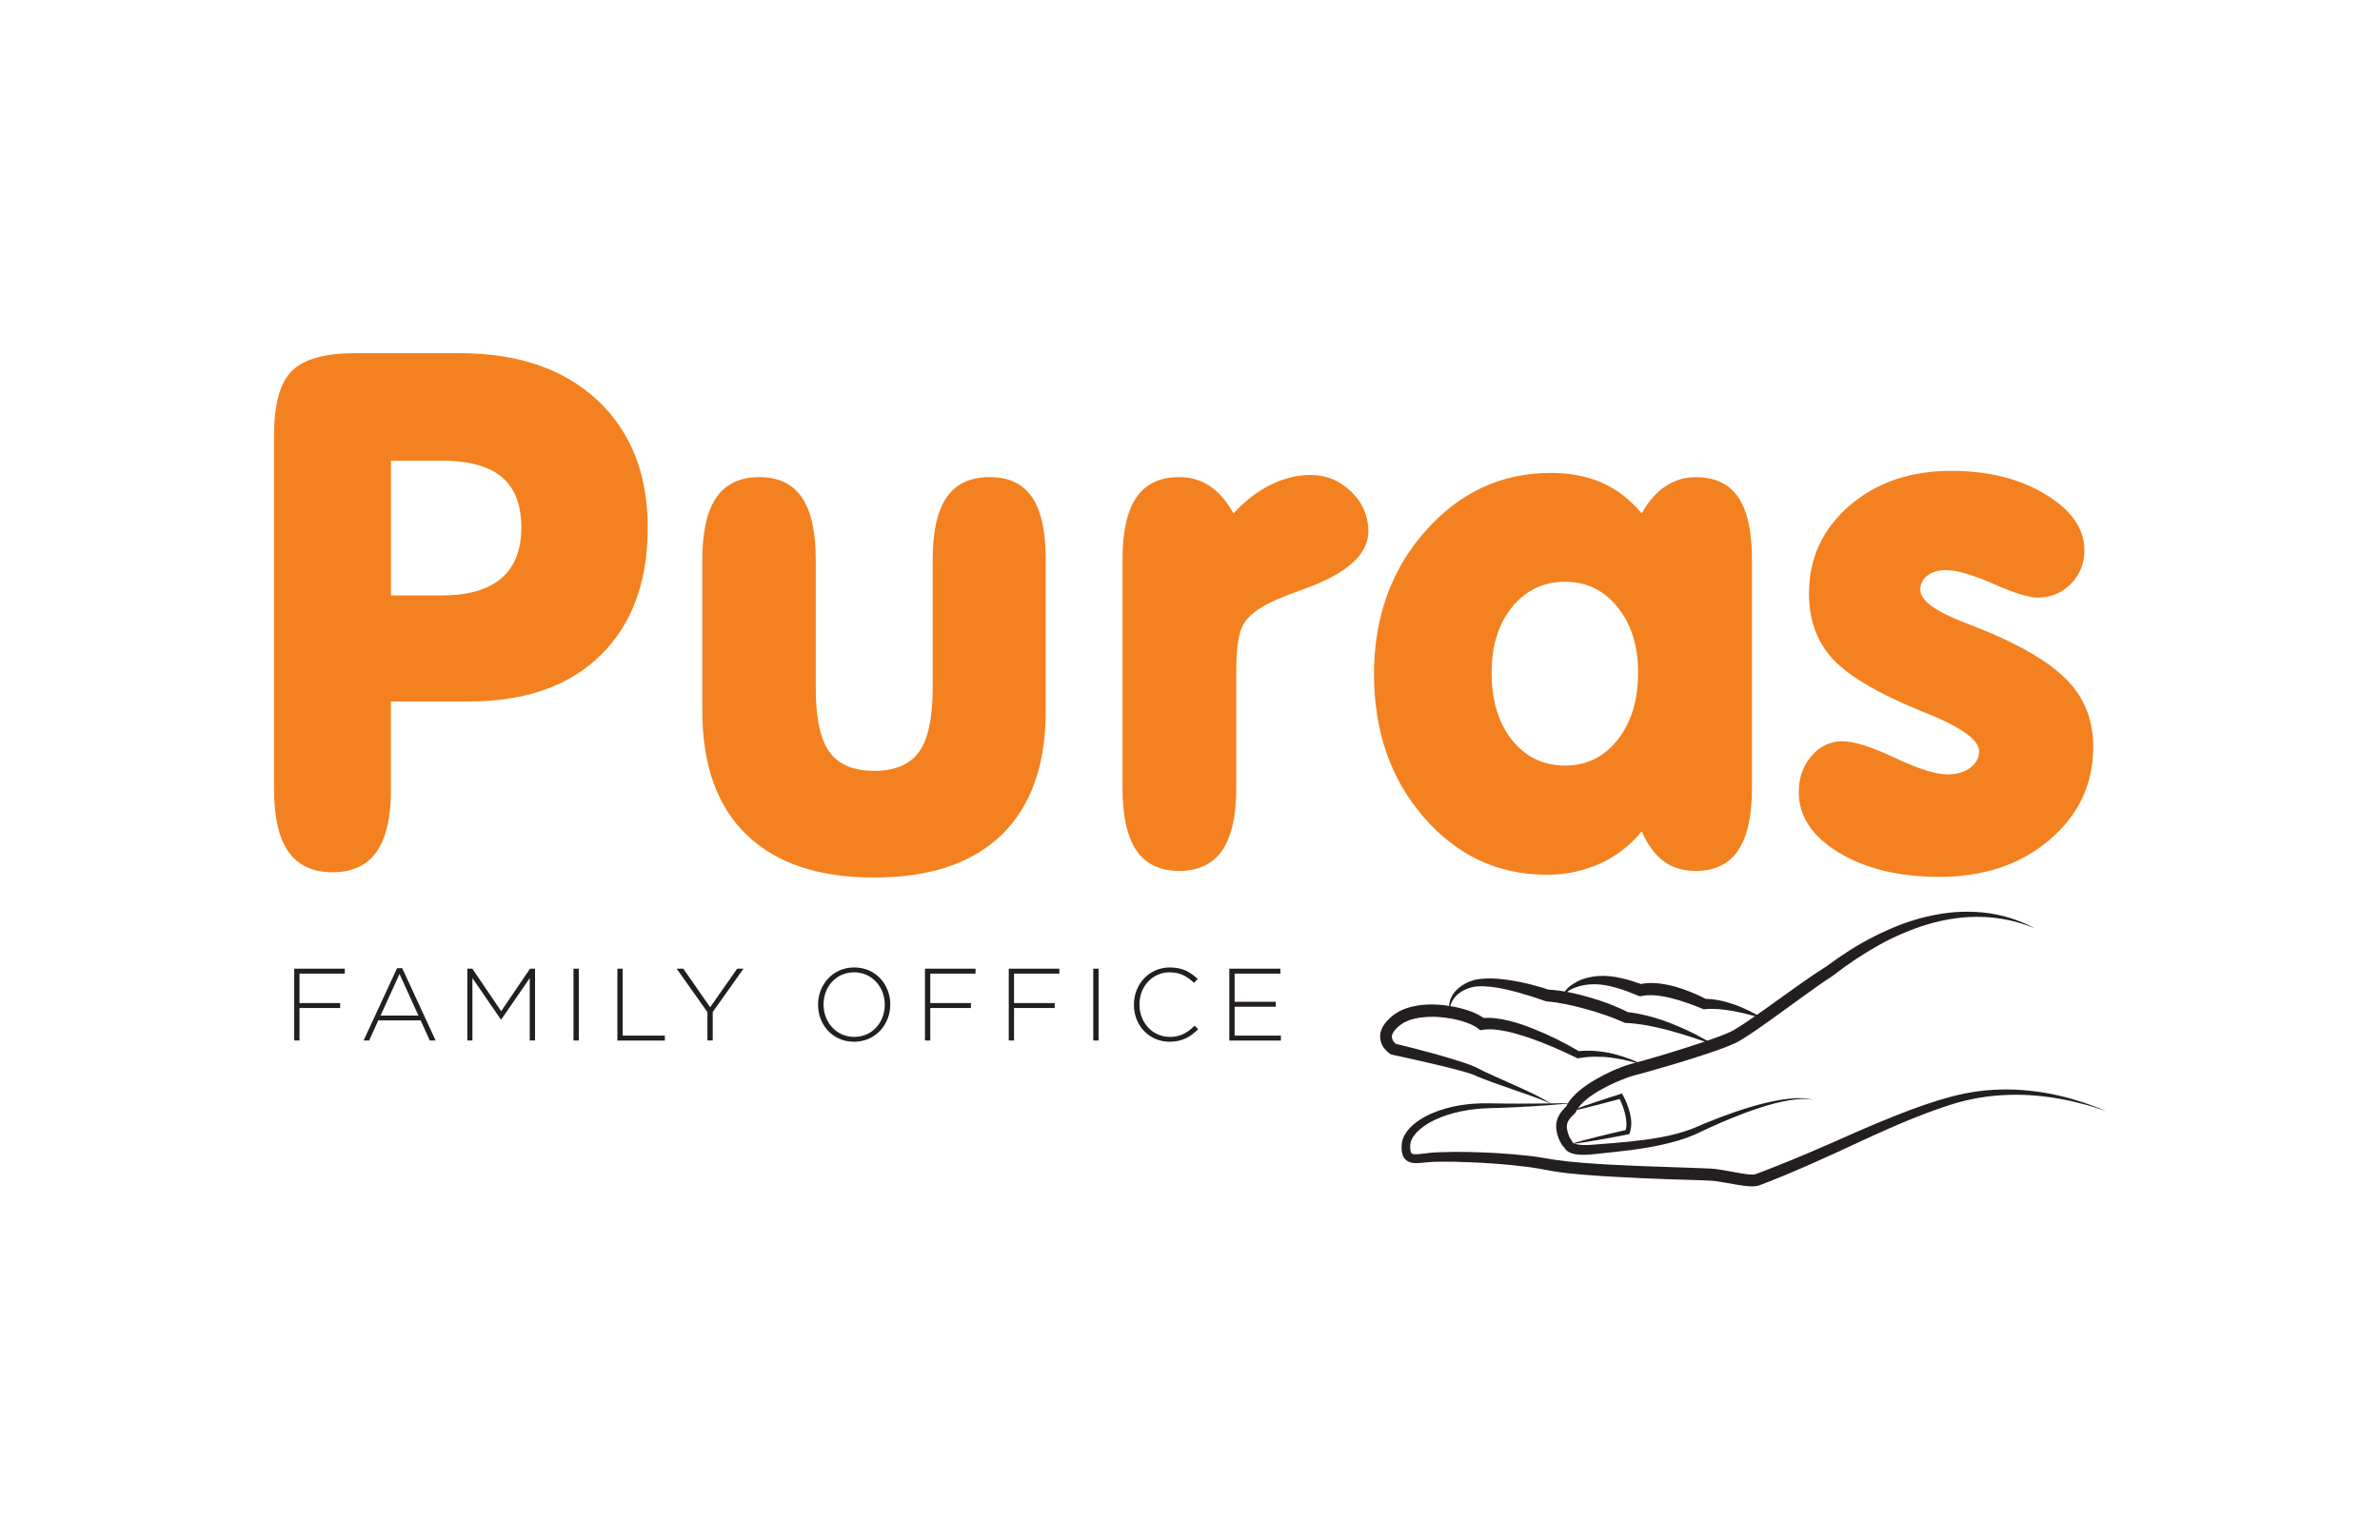 <?xml version="1.0" encoding="utf-8"?>
<!-- Generator: Adobe Illustrator 16.0.0, SVG Export Plug-In . SVG Version: 6.00 Build 0)  -->
<!DOCTYPE svg PUBLIC "-//W3C//DTD SVG 1.1//EN" "http://www.w3.org/Graphics/SVG/1.1/DTD/svg11.dtd">
<svg version="1.1" id="Camada_1" xmlns="http://www.w3.org/2000/svg" xmlns:xlink="http://www.w3.org/1999/xlink" x="0px" y="0px"
	 width="85px" height="55px" viewBox="0 0 85 55" enable-background="new 0 0 85 55" xml:space="preserve">
<g>
	<g>
		<path fill="#231F20" d="M10.697,34.778v1.053h1.451v0.177h-1.451v1.161h-0.19v-2.566h1.807v0.176H10.697z"/>
		<path fill="#231F20" d="M15.35,37.169l-0.326-0.719H13.51l-0.326,0.719h-0.198l1.195-2.584h0.184l1.194,2.584H15.35z
			 M14.269,34.793l-0.678,1.485h1.353L14.269,34.793z"/>
		<path fill="#231F20" d="M18.919,37.169V34.94l-1.016,1.478h-0.015l-1.016-1.478v2.229H16.69v-2.566h0.18l1.029,1.519l1.03-1.519
			h0.18v2.566H18.919z"/>
		<path fill="#231F20" d="M20.482,37.169v-2.566h0.19v2.566H20.482z"/>
		<path fill="#231F20" d="M22.049,37.169v-2.566h0.19v2.391h1.506v0.176H22.049z"/>
		<path fill="#231F20" d="M25.455,36.15v1.019h-0.19v-1.015l-1.1-1.552h0.238l0.96,1.379l0.965-1.379h0.227L25.455,36.15z"/>
		<path fill="#231F20" d="M30.502,37.213c-0.777,0-1.286-0.619-1.286-1.319v-0.009c0-0.698,0.517-1.326,1.293-1.326
			c0.777,0,1.287,0.62,1.287,1.32c0.004,0.003,0.004,0.003,0,0.006C31.796,36.585,31.279,37.213,30.502,37.213z M31.598,35.885
			c0-0.633-0.461-1.152-1.096-1.152s-1.089,0.512-1.089,1.146v0.006c0,0.635,0.462,1.156,1.096,1.156s1.089-0.514,1.089-1.147
			V35.885z"/>
		<path fill="#231F20" d="M33.224,34.778v1.053h1.452v0.177h-1.452v1.161h-0.19v-2.566h1.807v0.176H33.224z"/>
		<path fill="#231F20" d="M36.216,34.778v1.053h1.452v0.177h-1.452v1.161h-0.189v-2.566h1.807v0.176H36.216z"/>
		<path fill="#231F20" d="M39.045,37.169v-2.566h0.189v2.566H39.045z"/>
		<path fill="#231F20" d="M41.772,37.213c-0.733,0-1.275-0.582-1.275-1.319v-0.009c0-0.725,0.542-1.326,1.282-1.326
			c0.459,0,0.734,0.169,0.997,0.411l-0.135,0.14c-0.225-0.217-0.48-0.377-0.865-0.377c-0.616,0-1.081,0.501-1.081,1.146v0.006
			c0,0.649,0.472,1.156,1.084,1.156c0.371,0,0.623-0.145,0.884-0.4l0.128,0.125C42.52,37.034,42.228,37.213,41.772,37.213z"/>
		<path fill="#231F20" d="M43.904,37.169v-2.566h1.824v0.176h-1.634v1.008h1.47v0.176h-1.47v1.031h1.653v0.176H43.904z"/>
	</g>
	<g>
		<path fill="#F48120" d="M13.963,28.201c0,0.999-0.172,1.741-0.516,2.228s-0.867,0.729-1.572,0.729
			c-0.704,0-1.229-0.243-1.572-0.729S9.787,29.2,9.787,28.201V15.548c0-1.115,0.214-1.882,0.641-2.303
			c0.429-0.419,1.175-0.629,2.24-0.629h3.761c2.071,0,3.706,0.561,4.906,1.68c1.198,1.119,1.798,2.635,1.798,4.548
			c0,1.945-0.562,3.467-1.686,4.565c-1.124,1.099-2.684,1.648-4.68,1.648h-2.805V28.201z M13.963,21.271h1.799
			c0.948,0,1.66-0.203,2.139-0.61c0.478-0.406,0.717-1.012,0.717-1.816c0-0.814-0.232-1.415-0.698-1.805s-1.185-0.585-2.157-0.585
			h-1.799V21.271z"/>
		<path fill="#F48120" d="M25.083,25.397v-5.41c0-0.997,0.168-1.738,0.503-2.22c0.336-0.482,0.847-0.724,1.535-0.724
			c0.68,0,1.184,0.242,1.515,0.724c0.332,0.482,0.498,1.223,0.498,2.22v4.579c0,1.083,0.163,1.847,0.49,2.297
			c0.327,0.448,0.859,0.673,1.598,0.673s1.271-0.225,1.598-0.673c0.327-0.45,0.49-1.214,0.49-2.297v-4.579
			c0-0.997,0.166-1.738,0.497-2.22s0.845-0.724,1.541-0.724c0.68,0,1.183,0.239,1.51,0.718c0.327,0.478,0.49,1.22,0.49,2.226v5.41
			c0,1.929-0.524,3.402-1.572,4.422c-1.049,1.019-2.566,1.528-4.554,1.528s-3.508-0.51-4.56-1.528
			C25.608,28.8,25.083,27.326,25.083,25.397z"/>
		<path fill="#F48120" d="M40.09,28.152v-8.165c0-0.997,0.165-1.738,0.497-2.22c0.331-0.482,0.84-0.724,1.528-0.724
			c0.411,0,0.775,0.108,1.095,0.32c0.317,0.214,0.599,0.539,0.843,0.976c0.418-0.453,0.863-0.795,1.333-1.025
			c0.469-0.231,0.943-0.347,1.421-0.347c0.563,0,1.046,0.2,1.454,0.599c0.406,0.397,0.609,0.869,0.609,1.415
			c0,0.813-0.747,1.492-2.238,2.038c-0.538,0.192-0.94,0.352-1.209,0.478c-0.512,0.243-0.852,0.514-1.019,0.811
			c-0.168,0.299-0.251,0.837-0.251,1.618v4.227c0,0.998-0.169,1.741-0.504,2.228c-0.336,0.485-0.847,0.729-1.534,0.729
			c-0.688,0-1.197-0.243-1.528-0.729C40.255,29.894,40.09,29.15,40.09,28.152z"/>
		<path fill="#F48120" d="M58.631,29.699c-0.41,0.504-0.907,0.887-1.49,1.152c-0.583,0.263-1.219,0.396-1.905,0.396
			c-1.736,0-3.198-0.685-4.385-2.051c-1.187-1.367-1.779-3.074-1.779-5.119c0-2.022,0.612-3.726,1.836-5.108
			c1.225-1.383,2.718-2.076,4.479-2.076c0.688,0,1.298,0.118,1.83,0.353c0.533,0.236,1.005,0.6,1.415,1.095
			c0.235-0.428,0.517-0.75,0.844-0.968c0.326-0.218,0.691-0.328,1.094-0.328c0.68,0,1.183,0.239,1.51,0.718
			c0.327,0.478,0.49,1.22,0.49,2.226v8.165c0,0.998-0.166,1.741-0.496,2.228c-0.332,0.485-0.833,0.729-1.504,0.729
			c-0.453,0-0.834-0.113-1.145-0.339C59.113,30.542,58.849,30.186,58.631,29.699z M53.272,24.026c0,0.998,0.243,1.801,0.73,2.41
			c0.485,0.607,1.118,0.911,1.898,0.911c0.764,0,1.388-0.309,1.875-0.924c0.486-0.617,0.729-1.415,0.729-2.396
			c0-0.956-0.246-1.736-0.736-2.341c-0.49-0.603-1.113-0.905-1.868-0.905c-0.771,0-1.402,0.3-1.893,0.899
			C53.518,22.279,53.272,23.061,53.272,24.026z"/>
		<path fill="#F48120" d="M69.273,31.323c-1.451,0-2.652-0.29-3.604-0.869c-0.952-0.578-1.427-1.296-1.427-2.15
			c0-0.513,0.15-0.944,0.452-1.296c0.302-0.352,0.667-0.528,1.095-0.528s1.057,0.197,1.887,0.591s1.454,0.591,1.875,0.591
			c0.334,0,0.607-0.08,0.817-0.239c0.209-0.16,0.314-0.356,0.314-0.591c0-0.403-0.65-0.865-1.95-1.385
			c-0.117-0.049-0.201-0.083-0.251-0.1c-1.493-0.621-2.513-1.235-3.058-1.843s-0.817-1.377-0.817-2.307
			c0-1.251,0.479-2.292,1.44-3.127c0.96-0.834,2.175-1.25,3.642-1.25c1.325,0,2.449,0.281,3.371,0.842
			c0.922,0.563,1.384,1.226,1.384,1.988c0,0.478-0.162,0.881-0.484,1.207c-0.323,0.328-0.719,0.491-1.188,0.491
			c-0.311,0-0.836-0.163-1.579-0.491c-0.742-0.326-1.307-0.491-1.692-0.491c-0.275,0-0.498,0.065-0.666,0.195
			c-0.168,0.129-0.252,0.3-0.252,0.509c0,0.377,0.537,0.771,1.61,1.182c0.503,0.194,0.901,0.356,1.195,0.491
			c1.216,0.546,2.082,1.122,2.598,1.729c0.516,0.608,0.773,1.345,0.773,2.208c0,1.325-0.518,2.43-1.554,3.315
			C72.169,30.88,70.858,31.323,69.273,31.323z"/>
	</g>
	<g>
		<path fill="#231F20" d="M72.684,33.166c-0.606-0.254-1.254-0.394-1.901-0.412c-0.648-0.021-1.293,0.077-1.912,0.258
			c-0.618,0.184-1.215,0.44-1.779,0.755c-0.563,0.316-1.104,0.675-1.614,1.075l-0.005,0.003l-0.011,0.007
			c-0.364,0.235-0.723,0.495-1.082,0.754L63.3,36.388c-0.363,0.259-0.721,0.518-1.115,0.758c-0.053,0.031-0.104,0.062-0.158,0.088
			s-0.109,0.054-0.163,0.075l-0.159,0.067l-0.159,0.062c-0.212,0.079-0.424,0.152-0.637,0.223c-0.425,0.141-0.851,0.271-1.277,0.398
			c-0.425,0.125-0.859,0.253-1.286,0.361c-0.196,0.057-0.399,0.137-0.596,0.221c-0.197,0.085-0.391,0.18-0.576,0.286
			c-0.186,0.104-0.364,0.22-0.522,0.351c-0.157,0.129-0.299,0.279-0.369,0.434l-0.017,0.038l-0.026,0.024
			c-0.083,0.08-0.159,0.157-0.208,0.233c-0.05,0.075-0.072,0.146-0.074,0.232c0,0.042,0.006,0.089,0.016,0.137
			c0.011,0.05,0.024,0.103,0.041,0.148c0.017,0.047,0.035,0.092,0.058,0.131c0.011,0.02,0.022,0.037,0.034,0.052
			c0.006,0.007,0.012,0.015,0.016,0.019l0.006,0.006l0.001,0.001h-0.001l-0.008-0.005l0.089,0.152c0-0.021-0.001-0.021-0.003-0.026
			l-0.002-0.01c-0.002-0.005-0.003-0.008-0.004-0.011c-0.004-0.004-0.005-0.006-0.005-0.006s0.004,0.006,0.014,0.011
			c0.015,0.012,0.049,0.023,0.08,0.033c0.07,0.019,0.156,0.027,0.241,0.032c0.176,0.006,0.354-0.012,0.547-0.027
			c0.38-0.031,0.756-0.058,1.13-0.097c0.746-0.081,1.495-0.185,2.189-0.443c0.169-0.066,0.345-0.146,0.521-0.219
			c0.176-0.073,0.354-0.143,0.531-0.21c0.356-0.135,0.717-0.259,1.083-0.368c0.365-0.106,0.736-0.199,1.113-0.259
			c0.188-0.029,0.379-0.048,0.57-0.051c0.19-0.003,0.383,0.013,0.564,0.069c-0.185-0.045-0.376-0.048-0.563-0.032
			c-0.188,0.015-0.374,0.047-0.559,0.085c-0.368,0.078-0.729,0.19-1.086,0.315c-0.354,0.124-0.706,0.264-1.054,0.412
			c-0.173,0.074-0.345,0.151-0.516,0.23c-0.172,0.081-0.338,0.163-0.52,0.241c-0.359,0.153-0.732,0.255-1.107,0.339
			c-0.376,0.085-0.754,0.147-1.133,0.195c-0.379,0.05-0.759,0.086-1.135,0.127c-0.183,0.019-0.382,0.045-0.588,0.042
			c-0.103-0.003-0.208-0.007-0.321-0.036c-0.059-0.017-0.116-0.032-0.182-0.071c-0.031-0.02-0.065-0.044-0.097-0.08
			c-0.016-0.018-0.032-0.038-0.045-0.064c-0.007-0.013-0.013-0.026-0.019-0.043c-0.003-0.008-0.006-0.015-0.008-0.026
			s-0.004-0.017-0.006-0.044l0.089,0.153l-0.017-0.012l-0.01-0.008l-0.017-0.013c-0.01-0.009-0.018-0.017-0.026-0.023
			c-0.017-0.017-0.03-0.032-0.043-0.048c-0.025-0.032-0.048-0.063-0.066-0.095c-0.039-0.064-0.067-0.13-0.091-0.193
			c-0.024-0.064-0.041-0.129-0.057-0.194c-0.015-0.068-0.026-0.141-0.026-0.218c0-0.076,0.01-0.154,0.033-0.23
			c0.021-0.075,0.057-0.146,0.096-0.208c0.08-0.125,0.174-0.219,0.26-0.305l-0.043,0.062c0.113-0.252,0.29-0.43,0.469-0.585
			c0.183-0.154,0.377-0.282,0.575-0.4c0.4-0.231,0.809-0.421,1.263-0.56c0.434-0.113,0.852-0.237,1.277-0.363
			c0.423-0.13,0.845-0.263,1.262-0.402c0.209-0.069,0.417-0.143,0.62-0.218l0.153-0.059l0.146-0.06
			c0.049-0.021,0.094-0.044,0.141-0.064c0.045-0.023,0.089-0.049,0.134-0.074c0.364-0.218,0.728-0.479,1.088-0.732
			c0.724-0.512,1.431-1.046,2.195-1.529l-0.016,0.01c0.536-0.397,1.098-0.763,1.694-1.064c0.596-0.301,1.221-0.555,1.874-0.709
			c0.326-0.077,0.656-0.132,0.99-0.161c0.335-0.026,0.67-0.024,1.002,0.007C71.457,32.656,72.104,32.854,72.684,33.166"/>
		<path fill="#231F20" d="M62.944,36.377c-0.174-0.051-0.346-0.101-0.52-0.143c-0.173-0.045-0.348-0.081-0.521-0.116
			c-0.172-0.032-0.346-0.054-0.518-0.07c-0.172-0.012-0.341-0.015-0.504,0.002l-0.038,0.003l-0.051-0.021
			c-0.356-0.148-0.72-0.279-1.086-0.371c-0.183-0.048-0.366-0.082-0.548-0.101c-0.18-0.018-0.358-0.015-0.521,0.018l-0.068,0.013
			l-0.056-0.021c-0.234-0.095-0.464-0.187-0.698-0.258c-0.232-0.069-0.469-0.128-0.707-0.146c-0.239-0.021-0.479,0-0.714,0.065
			c-0.114,0.039-0.234,0.079-0.337,0.14c-0.052,0.03-0.101,0.067-0.141,0.112c-0.039,0.044-0.072,0.101-0.073,0.164
			c-0.021-0.063-0.002-0.134,0.028-0.193c0.029-0.063,0.075-0.115,0.124-0.161c0.049-0.05,0.103-0.089,0.158-0.127
			c0.057-0.035,0.114-0.07,0.173-0.102c0.24-0.126,0.514-0.184,0.785-0.201c0.271-0.015,0.541,0.021,0.801,0.08
			c0.261,0.057,0.512,0.142,0.753,0.229l-0.124-0.009c0.225-0.054,0.445-0.057,0.658-0.038c0.213,0.02,0.418,0.063,0.617,0.117
			c0.398,0.111,0.773,0.269,1.133,0.455l-0.09-0.016c0.196-0.002,0.386,0.021,0.571,0.058c0.183,0.038,0.36,0.094,0.534,0.153
			c0.173,0.061,0.34,0.137,0.504,0.215C62.634,36.189,62.794,36.275,62.944,36.377"/>
		<path fill="#231F20" d="M61.21,37.326c-0.26-0.096-0.52-0.187-0.78-0.272s-0.523-0.163-0.785-0.235
			c-0.133-0.035-0.263-0.07-0.396-0.098c-0.132-0.033-0.265-0.059-0.396-0.086c-0.266-0.047-0.53-0.08-0.793-0.095l-0.033-0.003
			l-0.04-0.018c-0.211-0.096-0.434-0.183-0.659-0.26c-0.227-0.079-0.456-0.147-0.687-0.213s-0.463-0.121-0.695-0.169
			c-0.232-0.047-0.466-0.086-0.693-0.102l-0.035-0.003l-0.026-0.011c-0.313-0.113-0.642-0.217-0.967-0.306
			c-0.327-0.089-0.656-0.169-0.987-0.204c-0.163-0.016-0.331-0.031-0.489-0.013c-0.082,0.002-0.152,0.026-0.23,0.041
			c-0.076,0.026-0.153,0.051-0.227,0.089c-0.143,0.072-0.277,0.17-0.371,0.304c-0.094,0.133-0.152,0.299-0.15,0.472
			c-0.04-0.169-0.016-0.357,0.064-0.521c0.077-0.169,0.215-0.306,0.366-0.409c0.076-0.053,0.158-0.095,0.24-0.136
			c0.088-0.03,0.18-0.07,0.271-0.083c0.046-0.007,0.093-0.019,0.138-0.023l0.137-0.013c0.092-0.011,0.181-0.005,0.271-0.008
			c0.36,0.011,0.711,0.063,1.057,0.134c0.347,0.073,0.682,0.165,1.021,0.278l-0.062-0.013c0.261,0.012,0.511,0.048,0.758,0.096
			s0.49,0.109,0.729,0.18c0.24,0.068,0.476,0.148,0.71,0.235c0.233,0.092,0.465,0.188,0.691,0.309l-0.074-0.021
			c0.287,0.031,0.566,0.088,0.839,0.16c0.135,0.039,0.271,0.076,0.404,0.121c0.132,0.044,0.264,0.095,0.394,0.144
			c0.26,0.103,0.513,0.218,0.762,0.341C60.733,37.043,60.978,37.177,61.21,37.326"/>
		<path fill="#231F20" d="M58.777,38.083c-0.194-0.074-0.393-0.131-0.592-0.18c-0.199-0.052-0.401-0.089-0.604-0.115
			c-0.201-0.031-0.405-0.041-0.605-0.041c-0.203,0-0.402,0.021-0.598,0.054l-0.038,0.006l-0.039-0.021
			c-0.269-0.134-0.544-0.259-0.82-0.377c-0.277-0.119-0.558-0.229-0.84-0.326c-0.141-0.051-0.284-0.093-0.426-0.135l-0.214-0.06
			l-0.215-0.049c-0.283-0.058-0.575-0.093-0.831-0.052l-0.09,0.015l-0.075-0.062c-0.108-0.086-0.271-0.159-0.431-0.216
			c-0.079-0.031-0.165-0.052-0.249-0.077c-0.085-0.019-0.169-0.043-0.257-0.057c-0.346-0.063-0.703-0.09-1.044-0.048l-0.127,0.015
			c-0.042,0.006-0.083,0.018-0.124,0.024c-0.084,0.015-0.159,0.044-0.238,0.067c-0.039,0.015-0.073,0.033-0.109,0.048l-0.055,0.024
			c-0.017,0.011-0.033,0.022-0.049,0.032c-0.032,0.021-0.064,0.039-0.097,0.063l-0.093,0.079c-0.117,0.106-0.204,0.229-0.206,0.326
			c-0.004,0.048,0.008,0.095,0.035,0.146c0.014,0.025,0.032,0.051,0.055,0.074c0.01,0.014,0.023,0.025,0.034,0.037
			c0.011,0.008,0.028,0.022,0.031,0.025l-0.065-0.027c0.489,0.121,0.977,0.241,1.462,0.377c0.243,0.07,0.485,0.14,0.727,0.216
			c0.243,0.077,0.481,0.148,0.727,0.261l0.093,0.046l0.078,0.041l0.166,0.081c0.112,0.053,0.226,0.104,0.34,0.155l0.687,0.309
			c0.229,0.102,0.458,0.208,0.686,0.318c0.112,0.056,0.226,0.112,0.335,0.173c0.108,0.063,0.225,0.121,0.313,0.21
			c-0.099-0.077-0.219-0.118-0.334-0.166c-0.116-0.045-0.233-0.089-0.352-0.133l-0.709-0.248c-0.237-0.085-0.475-0.165-0.712-0.251
			c-0.117-0.044-0.236-0.087-0.354-0.134l-0.179-0.071l-0.09-0.041l-0.08-0.032c-0.218-0.081-0.465-0.144-0.703-0.206
			c-0.24-0.064-0.483-0.121-0.727-0.178c-0.487-0.112-0.976-0.225-1.463-0.328l-0.036-0.008l-0.03-0.02
			c-0.036-0.024-0.054-0.039-0.079-0.06c-0.022-0.021-0.046-0.039-0.065-0.063c-0.042-0.042-0.08-0.092-0.113-0.146
			c-0.067-0.107-0.106-0.248-0.097-0.386c0.003-0.032,0.004-0.068,0.012-0.101c0.009-0.03,0.018-0.063,0.027-0.093
			c0.009-0.034,0.024-0.058,0.038-0.086c0.015-0.028,0.026-0.059,0.044-0.08c0.063-0.1,0.139-0.183,0.215-0.255l0.119-0.103
			c0.043-0.031,0.09-0.061,0.135-0.092c0.023-0.014,0.046-0.03,0.069-0.043l0.072-0.034c0.048-0.021,0.096-0.048,0.145-0.065
			c0.099-0.03,0.196-0.069,0.297-0.087c0.049-0.01,0.099-0.023,0.148-0.03l0.149-0.021c0.397-0.044,0.79-0.009,1.174,0.063
			c0.096,0.018,0.19,0.044,0.286,0.067c0.094,0.029,0.188,0.054,0.282,0.09c0.188,0.07,0.372,0.148,0.553,0.3l-0.166-0.046
			c0.351-0.044,0.672,0.012,0.98,0.083c0.309,0.072,0.603,0.176,0.891,0.291c0.576,0.229,1.126,0.504,1.656,0.818l-0.077-0.015
			c0.215-0.021,0.429-0.028,0.641-0.008c0.211,0.018,0.421,0.048,0.625,0.097C58.016,37.746,58.411,37.89,58.777,38.083"/>
		<path fill="#231F20" d="M56.25,39.397c-0.679,0.069-1.357,0.117-2.039,0.15c-0.34,0.019-0.681,0.03-1.022,0.039
			c-0.336,0.009-0.669,0.043-0.996,0.111c-0.326,0.066-0.646,0.164-0.941,0.304c-0.148,0.07-0.29,0.151-0.419,0.245
			c-0.13,0.094-0.247,0.202-0.334,0.323c-0.044,0.061-0.079,0.123-0.103,0.188l-0.015,0.048l-0.01,0.047l-0.005,0.05l-0.002,0.057
			c-0.003,0.076,0.007,0.147,0.023,0.193c0.021,0.048,0.031,0.056,0.077,0.07c0.045,0.013,0.12,0.013,0.196,0.007
			c0.078-0.007,0.161-0.019,0.246-0.029c0.171-0.024,0.354-0.036,0.523-0.042c0.689-0.021,1.373-0.006,2.059,0.035
			c0.342,0.021,0.685,0.048,1.026,0.086l0.258,0.03l0.257,0.038l0.503,0.083c0.657,0.095,1.337,0.137,2.013,0.175
			c0.677,0.036,1.355,0.062,2.034,0.083l1.021,0.036c0.172,0.006,0.34,0.012,0.518,0.022c0.185,0.011,0.36,0.043,0.528,0.072
			c0.169,0.03,0.335,0.063,0.499,0.09c0.162,0.028,0.331,0.053,0.465,0.049c0.032,0,0.061-0.005,0.067-0.006
			c0,0.001,0.016-0.006,0.023-0.009l0.029-0.011l0.06-0.021l0.236-0.09l0.473-0.186c0.63-0.25,1.255-0.514,1.875-0.787
			c0.621-0.275,1.245-0.554,1.878-0.813c0.632-0.261,1.271-0.51,1.927-0.712c0.329-0.101,0.66-0.195,1.001-0.262
			c0.34-0.067,0.683-0.112,1.028-0.13c0.344-0.019,0.689-0.016,1.032,0.009c0.343,0.029,0.684,0.071,1.02,0.139
			c0.673,0.134,1.325,0.345,1.953,0.609c-0.323-0.107-0.646-0.211-0.978-0.29c-0.328-0.087-0.662-0.148-0.996-0.199
			c-0.335-0.048-0.671-0.077-1.008-0.089c-0.337-0.009-0.673,0.003-1.008,0.035c-0.334,0.03-0.665,0.085-0.99,0.162
			c-0.326,0.075-0.646,0.179-0.965,0.289c-0.637,0.222-1.264,0.478-1.882,0.753c-0.62,0.273-1.235,0.564-1.854,0.849
			c-0.62,0.285-1.246,0.561-1.877,0.821c-0.159,0.065-0.316,0.129-0.476,0.192l-0.241,0.093l-0.06,0.023l-0.031,0.012
			c-0.012,0.004-0.015,0.007-0.036,0.012c-0.075,0.022-0.131,0.025-0.185,0.03c-0.206,0.003-0.376-0.026-0.55-0.053
			c-0.172-0.027-0.339-0.06-0.505-0.087c-0.167-0.029-0.328-0.057-0.483-0.065c-0.162-0.009-0.334-0.014-0.503-0.021l-1.021-0.03
			c-0.681-0.025-1.362-0.055-2.044-0.094c-0.342-0.021-0.683-0.042-1.024-0.072c-0.342-0.029-0.684-0.064-1.029-0.121l-0.502-0.091
			l-0.248-0.04l-0.249-0.032c-0.334-0.042-0.669-0.076-1.006-0.101c-0.337-0.026-0.674-0.044-1.012-0.057
			c-0.337-0.013-0.677-0.021-1.012-0.019c-0.169,0.001-0.327,0.007-0.494,0.025c-0.084,0.008-0.169,0.02-0.261,0.023
			c-0.094,0.005-0.191,0.011-0.311-0.023c-0.029-0.01-0.059-0.02-0.09-0.039c-0.014-0.007-0.029-0.016-0.043-0.026
			c-0.014-0.012-0.027-0.023-0.04-0.034c-0.052-0.05-0.085-0.112-0.104-0.168c-0.037-0.112-0.04-0.214-0.036-0.309l0.004-0.071
			l0.011-0.077l0.019-0.077l0.025-0.073c0.038-0.094,0.09-0.177,0.148-0.254c0.118-0.151,0.26-0.271,0.409-0.37
			c0.149-0.102,0.307-0.185,0.47-0.255c0.324-0.14,0.663-0.231,1.007-0.287c0.343-0.057,0.69-0.075,1.034-0.069
			c0.34,0.007,0.68,0.009,1.02,0.01c0.34,0.002,0.681-0.001,1.021-0.006C55.569,39.417,55.909,39.409,56.25,39.397"/>
		<path fill="#231F20" d="M56.027,39.71c0.303-0.117,0.608-0.225,0.914-0.328c0.308-0.104,0.615-0.202,0.924-0.298l0.063-0.02
			l0.032,0.057c0.059,0.104,0.104,0.205,0.146,0.312s0.079,0.216,0.106,0.328c0.055,0.224,0.074,0.469-0.005,0.706l-0.015,0.045
			l-0.049,0.01c-0.351,0.07-0.702,0.137-1.056,0.198s-0.707,0.119-1.064,0.165c0.345-0.104,0.691-0.192,1.04-0.281
			c0.349-0.086,0.699-0.169,1.05-0.248l-0.065,0.056c0.03-0.095,0.042-0.195,0.039-0.299c-0.003-0.103-0.022-0.208-0.045-0.312
			c-0.023-0.103-0.058-0.206-0.095-0.306c-0.039-0.1-0.083-0.202-0.13-0.295l0.094,0.039c-0.313,0.086-0.625,0.17-0.938,0.249
			C56.659,39.568,56.345,39.644,56.027,39.71"/>
	</g>
</g>
</svg>
